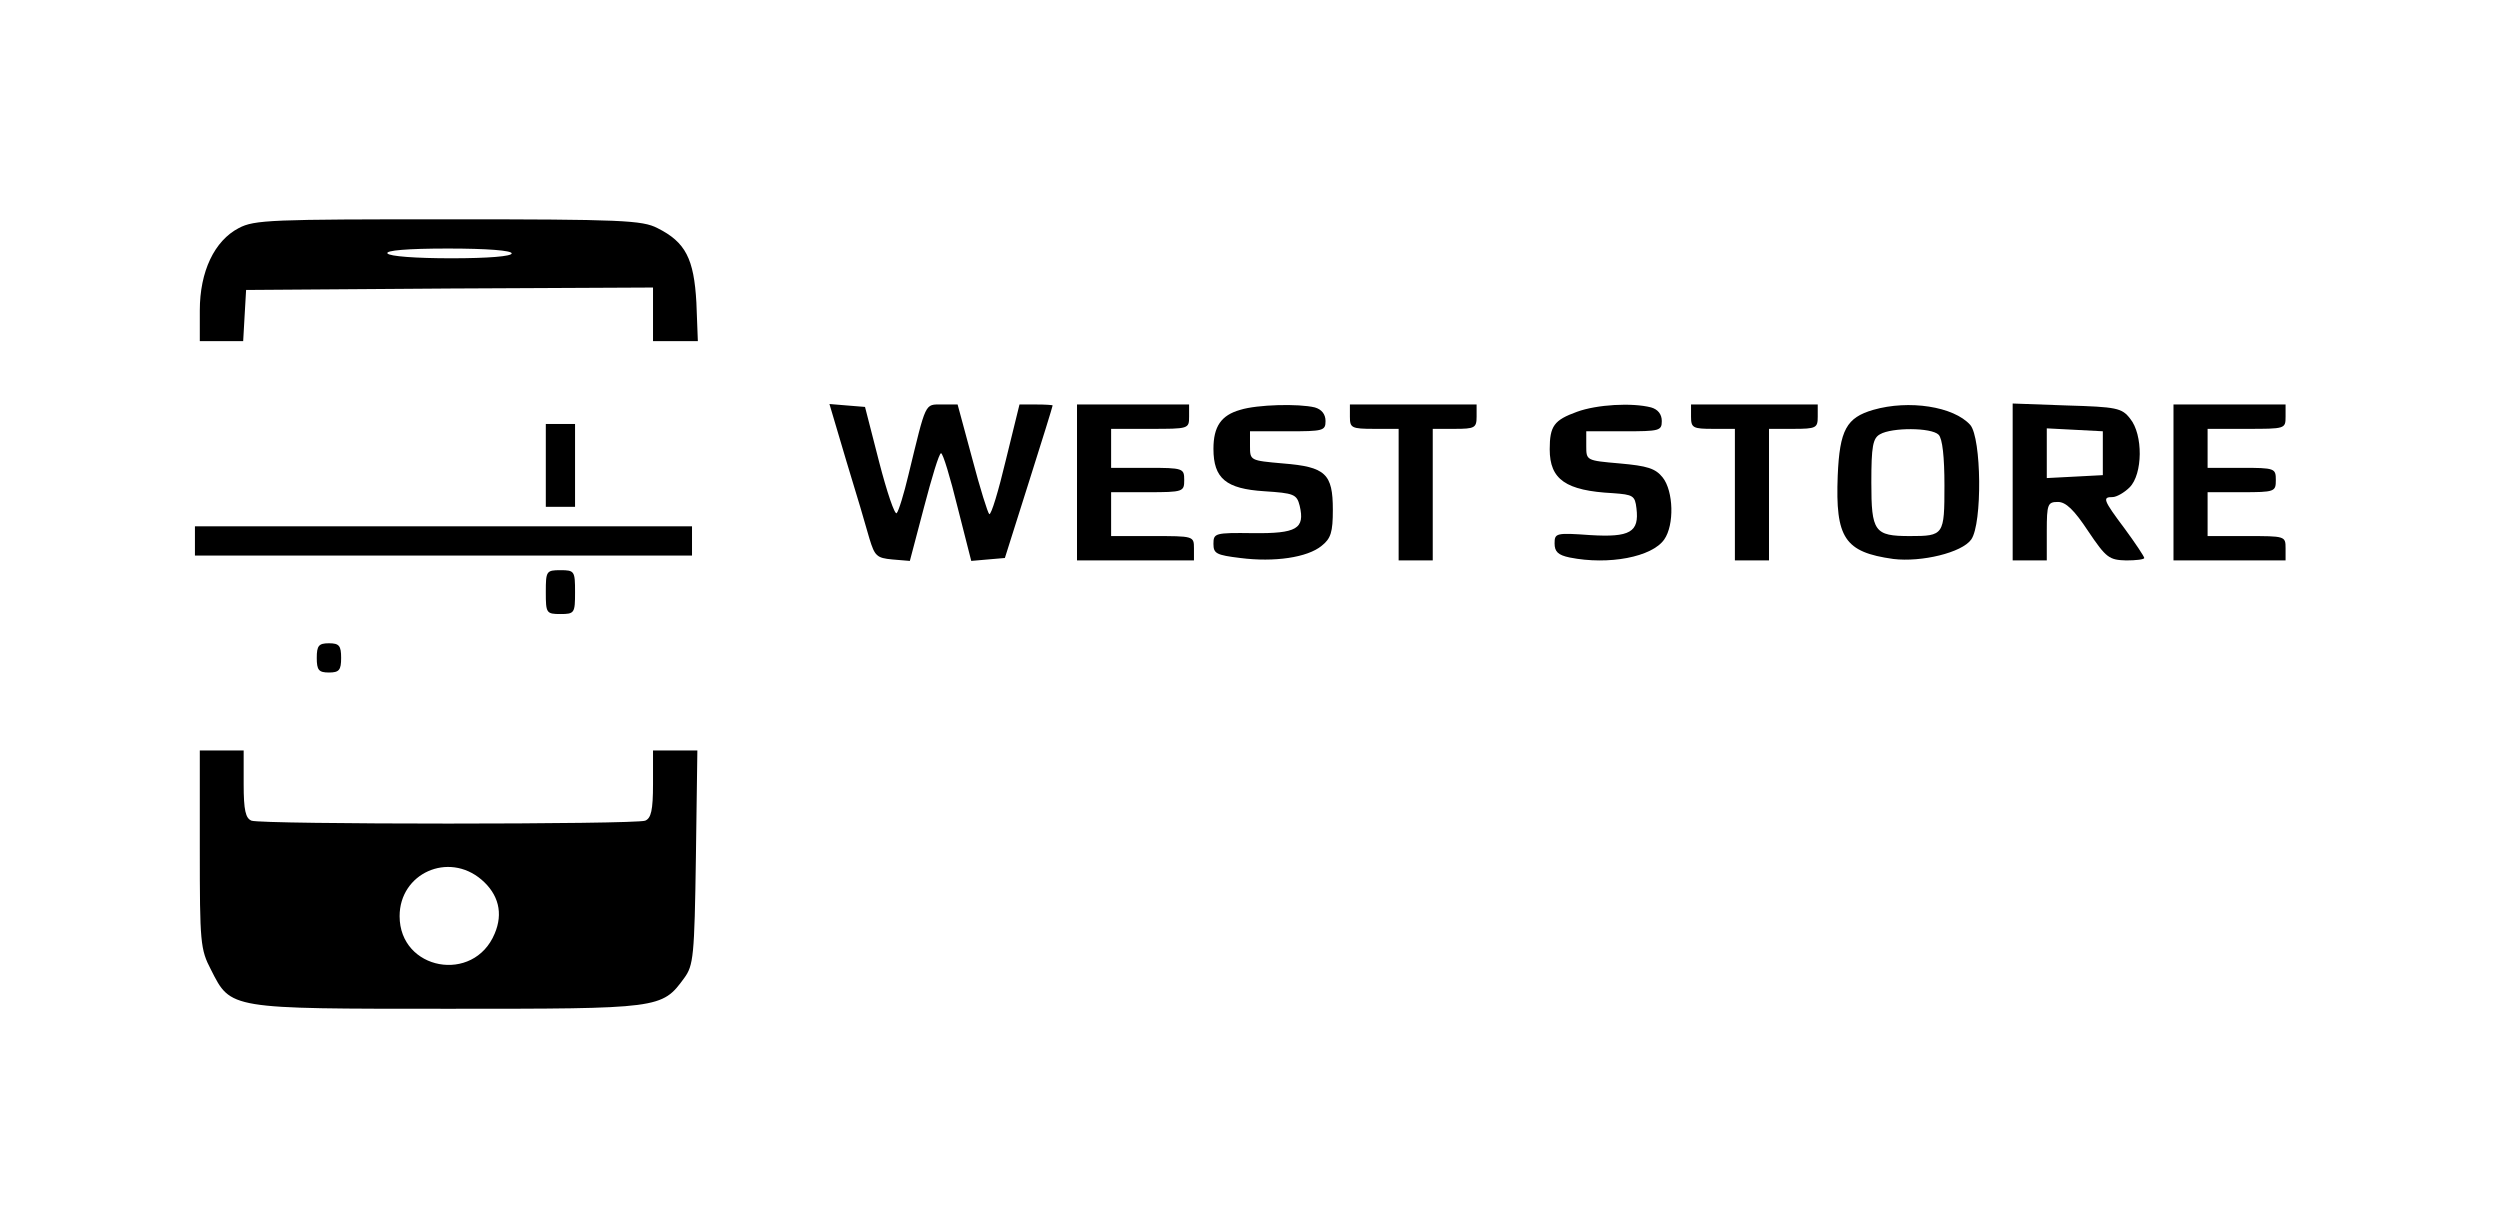 <?xml version="1.0" standalone="no"?>
<!DOCTYPE svg PUBLIC "-//W3C//DTD SVG 20010904//EN"
 "http://www.w3.org/TR/2001/REC-SVG-20010904/DTD/svg10.dtd">
<svg version="1.0" xmlns="http://www.w3.org/2000/svg"
 width="513pt" height="249pt" viewBox="0 0 513 249"
 preserveAspectRatio="xMidYMid meet">

<g transform="translate(0,249) scale(0.1,-0.1)"
fill="#000000" stroke="none">
<path d="M490 2022 c-50 -26 -80 -89 -80 -169 l0 -63 44 0 45 0 3 53 3 52 418
3 417 2 0 -55 0 -55 46 0 46 0 -3 79 c-5 90 -22 124 -80 153 -31 16 -73 18
-429 18 -363 0 -398 -1 -430 -18z m560 -52 c0 -6 -48 -10 -124 -10 -73 0 -127
4 -131 10 -4 6 40 10 124 10 81 0 131 -4 131 -10z"/>
<path d="M1737 1543 c20 -65 41 -136 47 -158 11 -36 15 -40 47 -43 l36 -3 29
110 c16 61 31 111 35 111 4 0 19 -50 34 -111 l28 -110 34 3 35 3 49 155 c27
85 49 156 49 158 0 1 -15 2 -34 2 l-34 0 -28 -114 c-15 -63 -30 -113 -34 -111
-3 2 -19 53 -35 114 l-30 111 -32 0 c-36 0 -32 7 -69 -145 -9 -38 -20 -74 -24
-78 -4 -4 -20 43 -36 105 l-29 113 -37 3 -36 3 35 -118z"/>
<path d="M2210 1500 l0 -160 120 0 120 0 0 25 c0 25 -1 25 -85 25 l-85 0 0 45
0 45 75 0 c73 0 75 1 75 25 0 24 -2 25 -75 25 l-75 0 0 40 0 40 80 0 c79 0 80
0 80 25 l0 25 -115 0 -115 0 0 -160z"/>
<path d="M2545 1649 c-39 -11 -55 -34 -55 -80 0 -61 26 -82 104 -87 61 -4 67
-6 73 -30 11 -47 -6 -57 -96 -56 -78 1 -81 0 -81 -22 0 -20 6 -23 55 -29 70
-9 138 1 167 25 19 15 23 28 23 74 0 74 -15 88 -102 95 -68 6 -68 6 -68 36 l0
30 78 0 c72 0 77 1 77 21 0 14 -8 24 -22 28 -33 8 -118 6 -153 -5z"/>
<path d="M2770 1635 c0 -23 3 -25 50 -25 l50 0 0 -135 0 -135 35 0 35 0 0 135
0 135 45 0 c41 0 45 2 45 25 l0 25 -130 0 -130 0 0 -25z"/>
<path d="M3236 1645 c-47 -17 -56 -29 -56 -77 0 -62 33 -85 130 -90 41 -3 45
-5 48 -31 6 -49 -13 -60 -95 -55 -70 5 -73 4 -73 -17 0 -17 7 -24 31 -29 80
-16 169 1 194 37 21 30 19 99 -3 127 -15 19 -32 24 -88 29 -69 6 -69 6 -69 36
l0 30 78 0 c72 0 77 1 77 21 0 14 -8 24 -22 28 -39 10 -111 6 -152 -9z"/>
<path d="M3470 1635 c0 -23 4 -25 45 -25 l45 0 0 -135 0 -135 35 0 35 0 0 135
0 135 50 0 c47 0 50 2 50 25 l0 25 -130 0 -130 0 0 -25z"/>
<path d="M3844 1649 c-55 -16 -69 -41 -73 -135 -5 -128 14 -157 114 -171 58
-7 141 13 160 40 23 33 21 208 -2 235 -34 38 -126 52 -199 31z m134 -51 c8 -8
12 -46 12 -104 0 -102 -1 -104 -71 -104 -73 0 -79 9 -79 110 0 74 3 91 18 99
24 14 105 14 120 -1z"/>
<path d="M4130 1501 l0 -161 35 0 35 0 0 60 c0 56 2 60 23 60 16 0 33 -16 62
-60 37 -55 43 -59 78 -60 20 0 37 2 37 5 0 3 -18 30 -40 60 -45 60 -46 65 -25
65 8 0 24 9 35 20 27 27 28 108 1 141 -17 22 -28 24 -130 27 l-111 4 0 -161z
m185 59 l0 -45 -57 -3 -58 -3 0 51 0 51 58 -3 57 -3 0 -45z"/>
<path d="M4460 1500 l0 -160 115 0 115 0 0 25 c0 25 -1 25 -80 25 l-80 0 0 45
0 45 70 0 c68 0 70 1 70 25 0 24 -2 25 -70 25 l-70 0 0 40 0 40 80 0 c79 0 80
0 80 25 l0 25 -115 0 -115 0 0 -160z"/>
<path d="M1120 1535 l0 -85 30 0 30 0 0 85 0 85 -30 0 -30 0 0 -85z"/>
<path d="M400 1380 l0 -30 510 0 510 0 0 30 0 30 -510 0 -510 0 0 -30z"/>
<path d="M1120 1275 c0 -43 1 -45 30 -45 29 0 30 2 30 45 0 43 -1 45 -30 45
-29 0 -30 -2 -30 -45z"/>
<path d="M650 1140 c0 -25 4 -30 25 -30 21 0 25 5 25 30 0 25 -4 30 -25 30
-21 0 -25 -5 -25 -30z"/>
<path d="M410 747 c0 -191 1 -205 23 -247 41 -81 36 -80 487 -80 435 0 438 0
484 63 19 26 21 44 24 248 l3 219 -45 0 -46 0 0 -69 c0 -54 -4 -70 -16 -75
-20 -8 -788 -8 -808 0 -12 5 -16 21 -16 75 l0 69 -45 0 -45 0 0 -203z m578
-62 c35 -30 45 -69 27 -111 -43 -103 -195 -75 -195 36 0 88 100 133 168 75z"/>
</g>
</svg>

